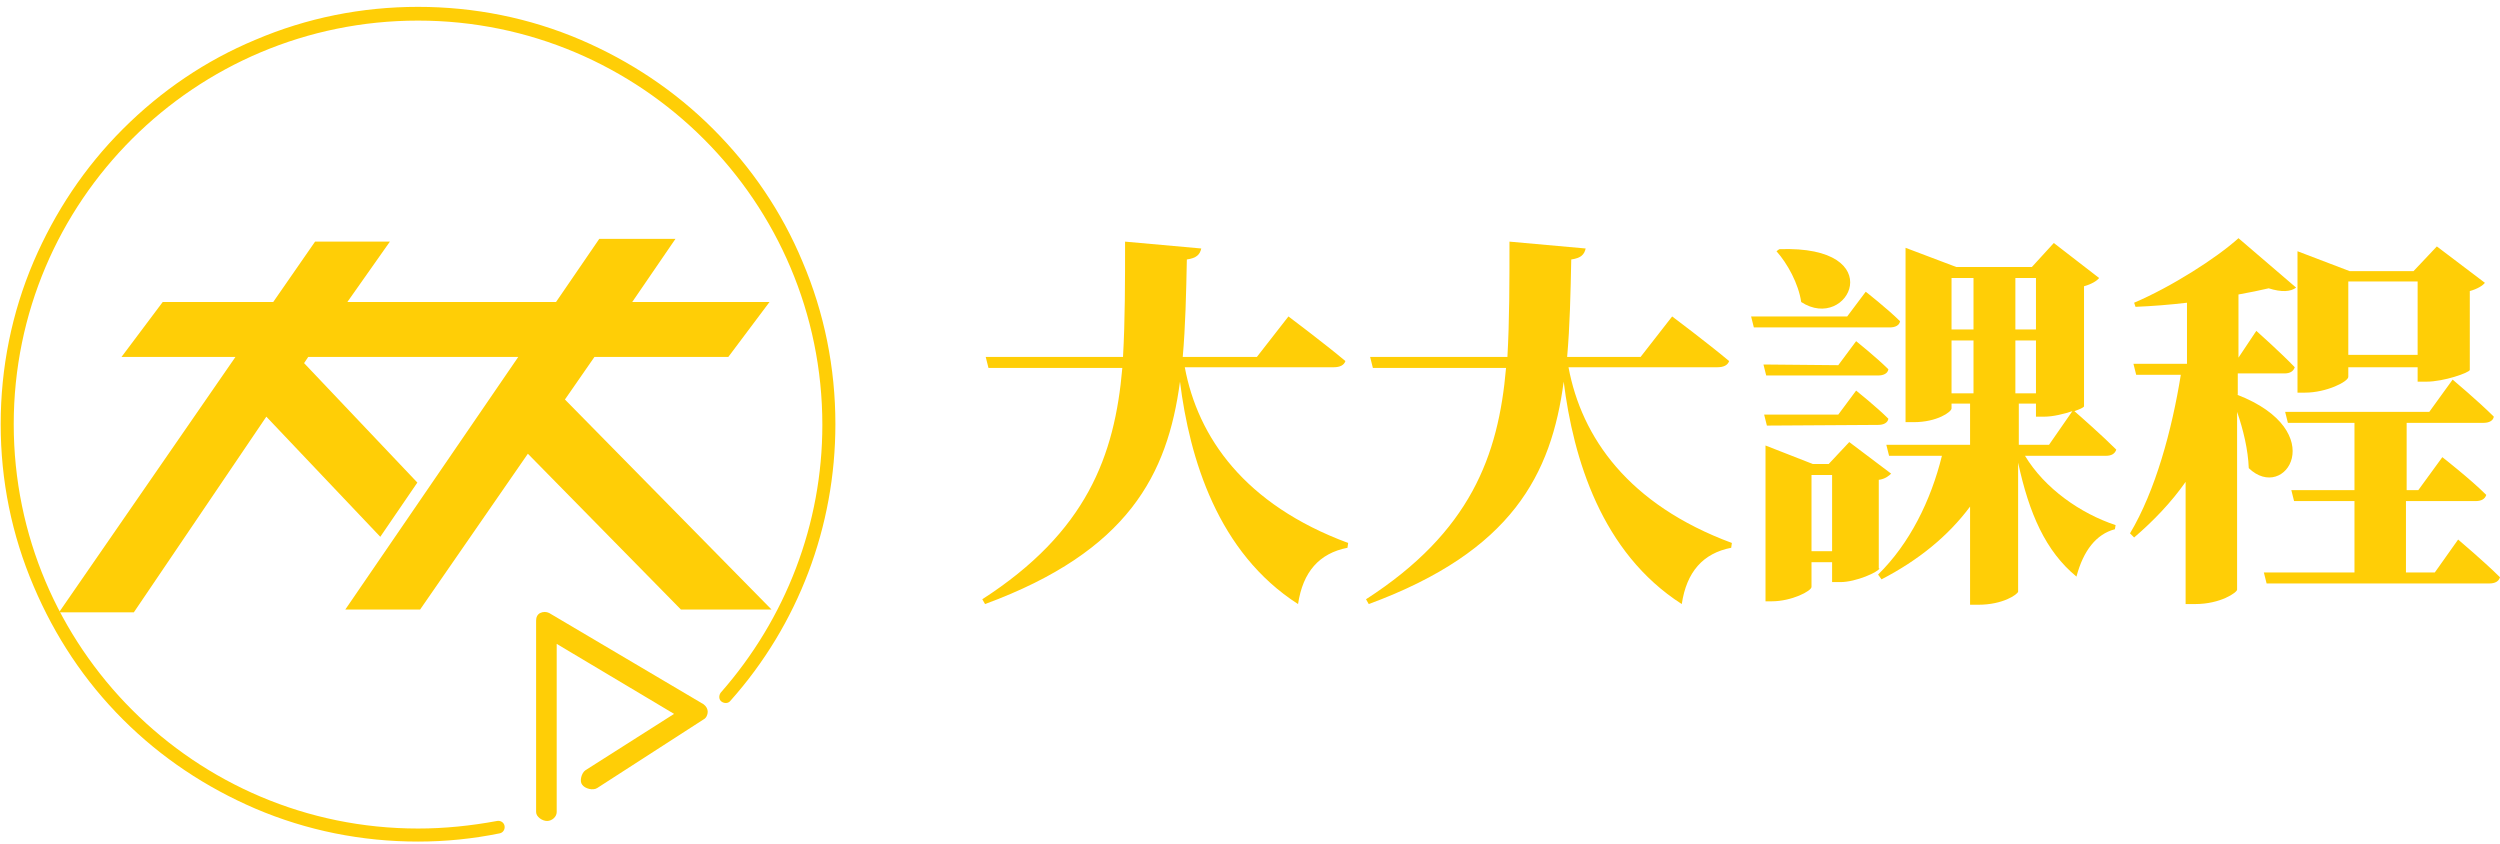 <?xml version="1.0" encoding="utf-8"?>
<!-- Generator: Adobe Illustrator 23.0.3, SVG Export Plug-In . SVG Version: 6.00 Build 0)  -->
<svg version="1.1" id="圖層_1" xmlns="http://www.w3.org/2000/svg" xmlns:xlink="http://www.w3.org/1999/xlink" x="0px" y="0px"
	 viewBox="0 0 364.2 123" style="enable-background:new 0 0 364.2 123;" xml:space="preserve">
<style type="text/css">
	.st0{fill:#FFCE06;}
</style>
<g>
	<polygon class="st0" points="82.3,58.2 86.6,52 106.1,52 112.1,44 92.1,44 98.4,34.8 87.3,34.8 81,44 50.6,44 56.8,35.2 45.9,35.2 
		39.8,44 23.7,44 17.7,52 34.3,52 8.6,89.2 19.5,89.2 38.8,60.7 55.4,78.2 60.8,70.3 44.3,52.9 44.9,52 75.5,52 50.3,88.8 
		61.2,88.8 76.9,66.1 99.2,88.8 112.4,88.8 	"/>
	<path class="st0" d="M78.7,89.3c-0.4,0.2-0.6,0.6-0.6,1.1v27.9c0,0.7,0.9,1.3,1.6,1.3s1.4-0.6,1.4-1.3V93.8L98.2,104l-12.9,8.2
		c-0.6,0.4-0.9,1.6-0.5,2.1c0.4,0.6,1.6,0.9,2.2,0.5l15.5-10c0.4-0.2,0.6-0.7,0.6-1.1s-0.2-0.8-0.6-1.1L80,89.3
		C79.6,89.1,79.1,89.1,78.7,89.3L78.7,89.3z"/>
	<g>
		<path class="st0" d="M60.9,122.6c-8.2,0-16.2-1.6-23.7-4.8c-7.2-3.1-13.7-7.4-19.3-13S8,92.7,4.9,85.4C1.7,77.9,0.1,70,0.1,61.8
			s1.6-16.2,4.8-23.7c3.1-7.2,7.4-13.7,13-19.3s12.1-10,19.3-13C44.7,2.6,52.7,1,60.9,1s16.2,1.6,23.7,4.8c7.2,3.1,13.7,7.4,19.3,13
			s10,12.1,13,19.3c3.2,7.5,4.8,15.5,4.8,23.7c0,14.9-5.4,29.2-15.3,40.3c-0.3,0.4-0.9,0.4-1.3,0.1s-0.4-0.9-0.1-1.3
			c9.5-10.8,14.8-24.6,14.8-39C119.8,29.4,93.4,3,60.9,3S2,29.3,2,61.8s26.4,58.9,58.9,58.9c3.9,0,7.7-0.4,11.5-1.1
			c0.5-0.1,1,0.2,1.1,0.7s-0.2,1-0.7,1.1C68.9,122.2,64.9,122.6,60.9,122.6z"/>
	</g>
</g>
<g>
	<path class="st0" d="M172.6,53.5c1.9,10.2,8.7,20,23.8,25.6l-0.1,0.7c-4.1,0.8-6.5,3.5-7.2,8.2c-11.7-7.5-15.8-21.2-17.2-32.4
		c-1.8,13.5-7.5,24.7-28.4,32.4l-0.4-0.7c15.2-9.8,19.3-20.9,20.4-33.7H144l-0.4-1.6h20c0.3-5.3,0.3-10.9,0.3-16.8l11.1,1
		c-0.2,0.9-0.7,1.4-2.1,1.6c-0.1,4.9-0.2,9.7-0.6,14.2h10.8l4.6-5.9c0,0,5.2,3.9,8.3,6.5c-0.2,0.6-0.8,0.9-1.7,0.9
		C194.3,53.5,172.6,53.5,172.6,53.5z"/>
	<path class="st0" d="M228.5,53.5c1.9,10.2,8.7,20,23.8,25.6l-0.1,0.7c-4.1,0.8-6.5,3.5-7.2,8.2c-11.7-7.5-15.8-21.2-17.2-32.4
		c-1.8,13.5-7.5,24.7-28.4,32.4l-0.4-0.7c15.2-9.8,19.3-20.9,20.4-33.7H200l-0.4-1.6h20c0.3-5.3,0.3-10.9,0.3-16.8l11.1,1
		c-0.2,0.9-0.7,1.4-2.1,1.6c-0.1,4.9-0.2,9.7-0.6,14.2H239l4.6-5.9c0,0,5.2,3.9,8.3,6.5c-0.2,0.6-0.8,0.9-1.7,0.9
		C250.2,53.5,228.5,53.5,228.5,53.5z"/>
	<path class="st0" d="M271.8,42.5c0,0,3.2,2.5,5,4.3c-0.1,0.6-0.7,0.9-1.5,0.9h-19.8l-0.4-1.6h14L271.8,42.5z M267.8,53.2l2.6-3.5
		c0,0,3,2.4,4.7,4.1c-0.1,0.6-0.7,0.9-1.5,0.9h-16.3l-0.4-1.6L267.8,53.2L267.8,53.2z M257.4,62l-0.4-1.6h10.8l2.6-3.5
		c0,0,3,2.4,4.7,4.1c-0.1,0.6-0.7,0.9-1.5,0.9L257.4,62L257.4,62z M273.8,82.8c-0.1,0.5-3.4,2-5.7,2h-1.2v-2.9h-3v3.6
		c0,0.6-2.9,2.1-5.8,2.1h-0.9V64.9l6.9,2.7h2.3l3-3.2l6.1,4.6c-0.3,0.3-0.9,0.8-1.8,0.9v12.9H273.8z M259.2,36.3
		c16.3-0.6,10.1,12.2,3.2,7.7c-0.4-2.7-2-5.6-3.6-7.4L259.2,36.3z M266.9,80.3V69.2h-3v11.1C263.9,80.3,266.9,80.3,266.9,80.3z
		 M295,66.4c2.9,4.8,8.1,8.4,13.2,10.1l-0.1,0.6c-2.7,0.7-4.6,3.1-5.6,6.9c-4.5-3.7-6.9-9.2-8.5-16.6v18.8c-0.1,0.4-2.2,1.9-5.8,1.9
		H287V73.8c-3.2,4.3-7.5,7.8-12.9,10.6l-0.5-0.7c4.6-4.5,7.7-10.8,9.3-17.3h-7.7l-0.4-1.6H287v-6h-2.7v0.7c0,0.5-2.1,2-5.5,2h-1.2
		V36.1l7.4,2.8h11l3.2-3.5l6.6,5.1c-0.3,0.4-1.1,0.9-2.2,1.2v17.5c-0.1,0.2-0.6,0.4-1.4,0.7c0.7,0.6,4.1,3.6,6.1,5.6
		c-0.2,0.6-0.7,0.9-1.5,0.9H295z M284.3,40.5V48h3.2v-7.5H284.3z M284.3,57.3h3.2v-7.7h-3.2V57.3z M293.6,40.5V48h3v-7.5H293.6z
		 M296.6,49.6h-3v7.7h3V49.6z M294.1,58.8v6h4.4l3.4-4.9c-1.2,0.4-2.8,0.8-4.1,0.8h-1.2v-1.9H294.1z"/>
	<path class="st0" d="M325.9,57.5c13.7,5.3,7,15.8,1.7,10.7c-0.1-2.7-0.8-5.6-1.7-8.2v25.9c0,0.4-2.4,2.1-6.1,2.1h-1.4V70.2
		c-2.1,3-4.7,5.7-7.5,8.1l-0.6-0.6c3.7-6.2,6.1-15,7.4-23.1h-6.5l-0.4-1.6h7.8v-8.9c-2.5,0.3-5.1,0.5-7.5,0.6l-0.2-0.6
		c5.4-2.3,12-6.5,15.2-9.4l8.4,7.2c-0.8,0.6-2.1,0.7-4,0.1c-1.3,0.3-2.7,0.6-4.4,0.9v9.2l2.6-3.9c0,0,3.6,3.2,5.6,5.3
		c-0.2,0.6-0.7,0.9-1.5,0.9H326v3.1C326,57.5,325.9,57.5,325.9,57.5z M358.1,78.6c0,0,3.9,3.3,6.1,5.5c-0.2,0.6-0.7,0.9-1.6,0.9
		h-32.4l-0.4-1.6H343V73h-8.8l-0.4-1.6h9.2v-9.8h-9.7l-0.4-1.6h21l3.4-4.7c0,0,3.8,3.2,6,5.4c-0.1,0.6-0.7,0.9-1.5,0.9h-11.2v9.8
		h1.7l3.5-4.8c0,0,4.1,3.2,6.4,5.5c-0.2,0.6-0.7,0.9-1.6,0.9h-10.1v10.4h4.2L358.1,78.6z M342.1,54.9c0,0.7-3.2,2.3-6.3,2.3h-1.1
		V36.6l7.6,2.9h9.3l3.4-3.6l7,5.3c-0.3,0.4-1.1,0.9-2.2,1.2v11.5c-0.1,0.4-3.8,1.7-6.3,1.7h-1.3v-2.1h-10.1V54.9z M342.1,41v10.7
		h10.1V41H342.1z"/>
</g>
</svg>
